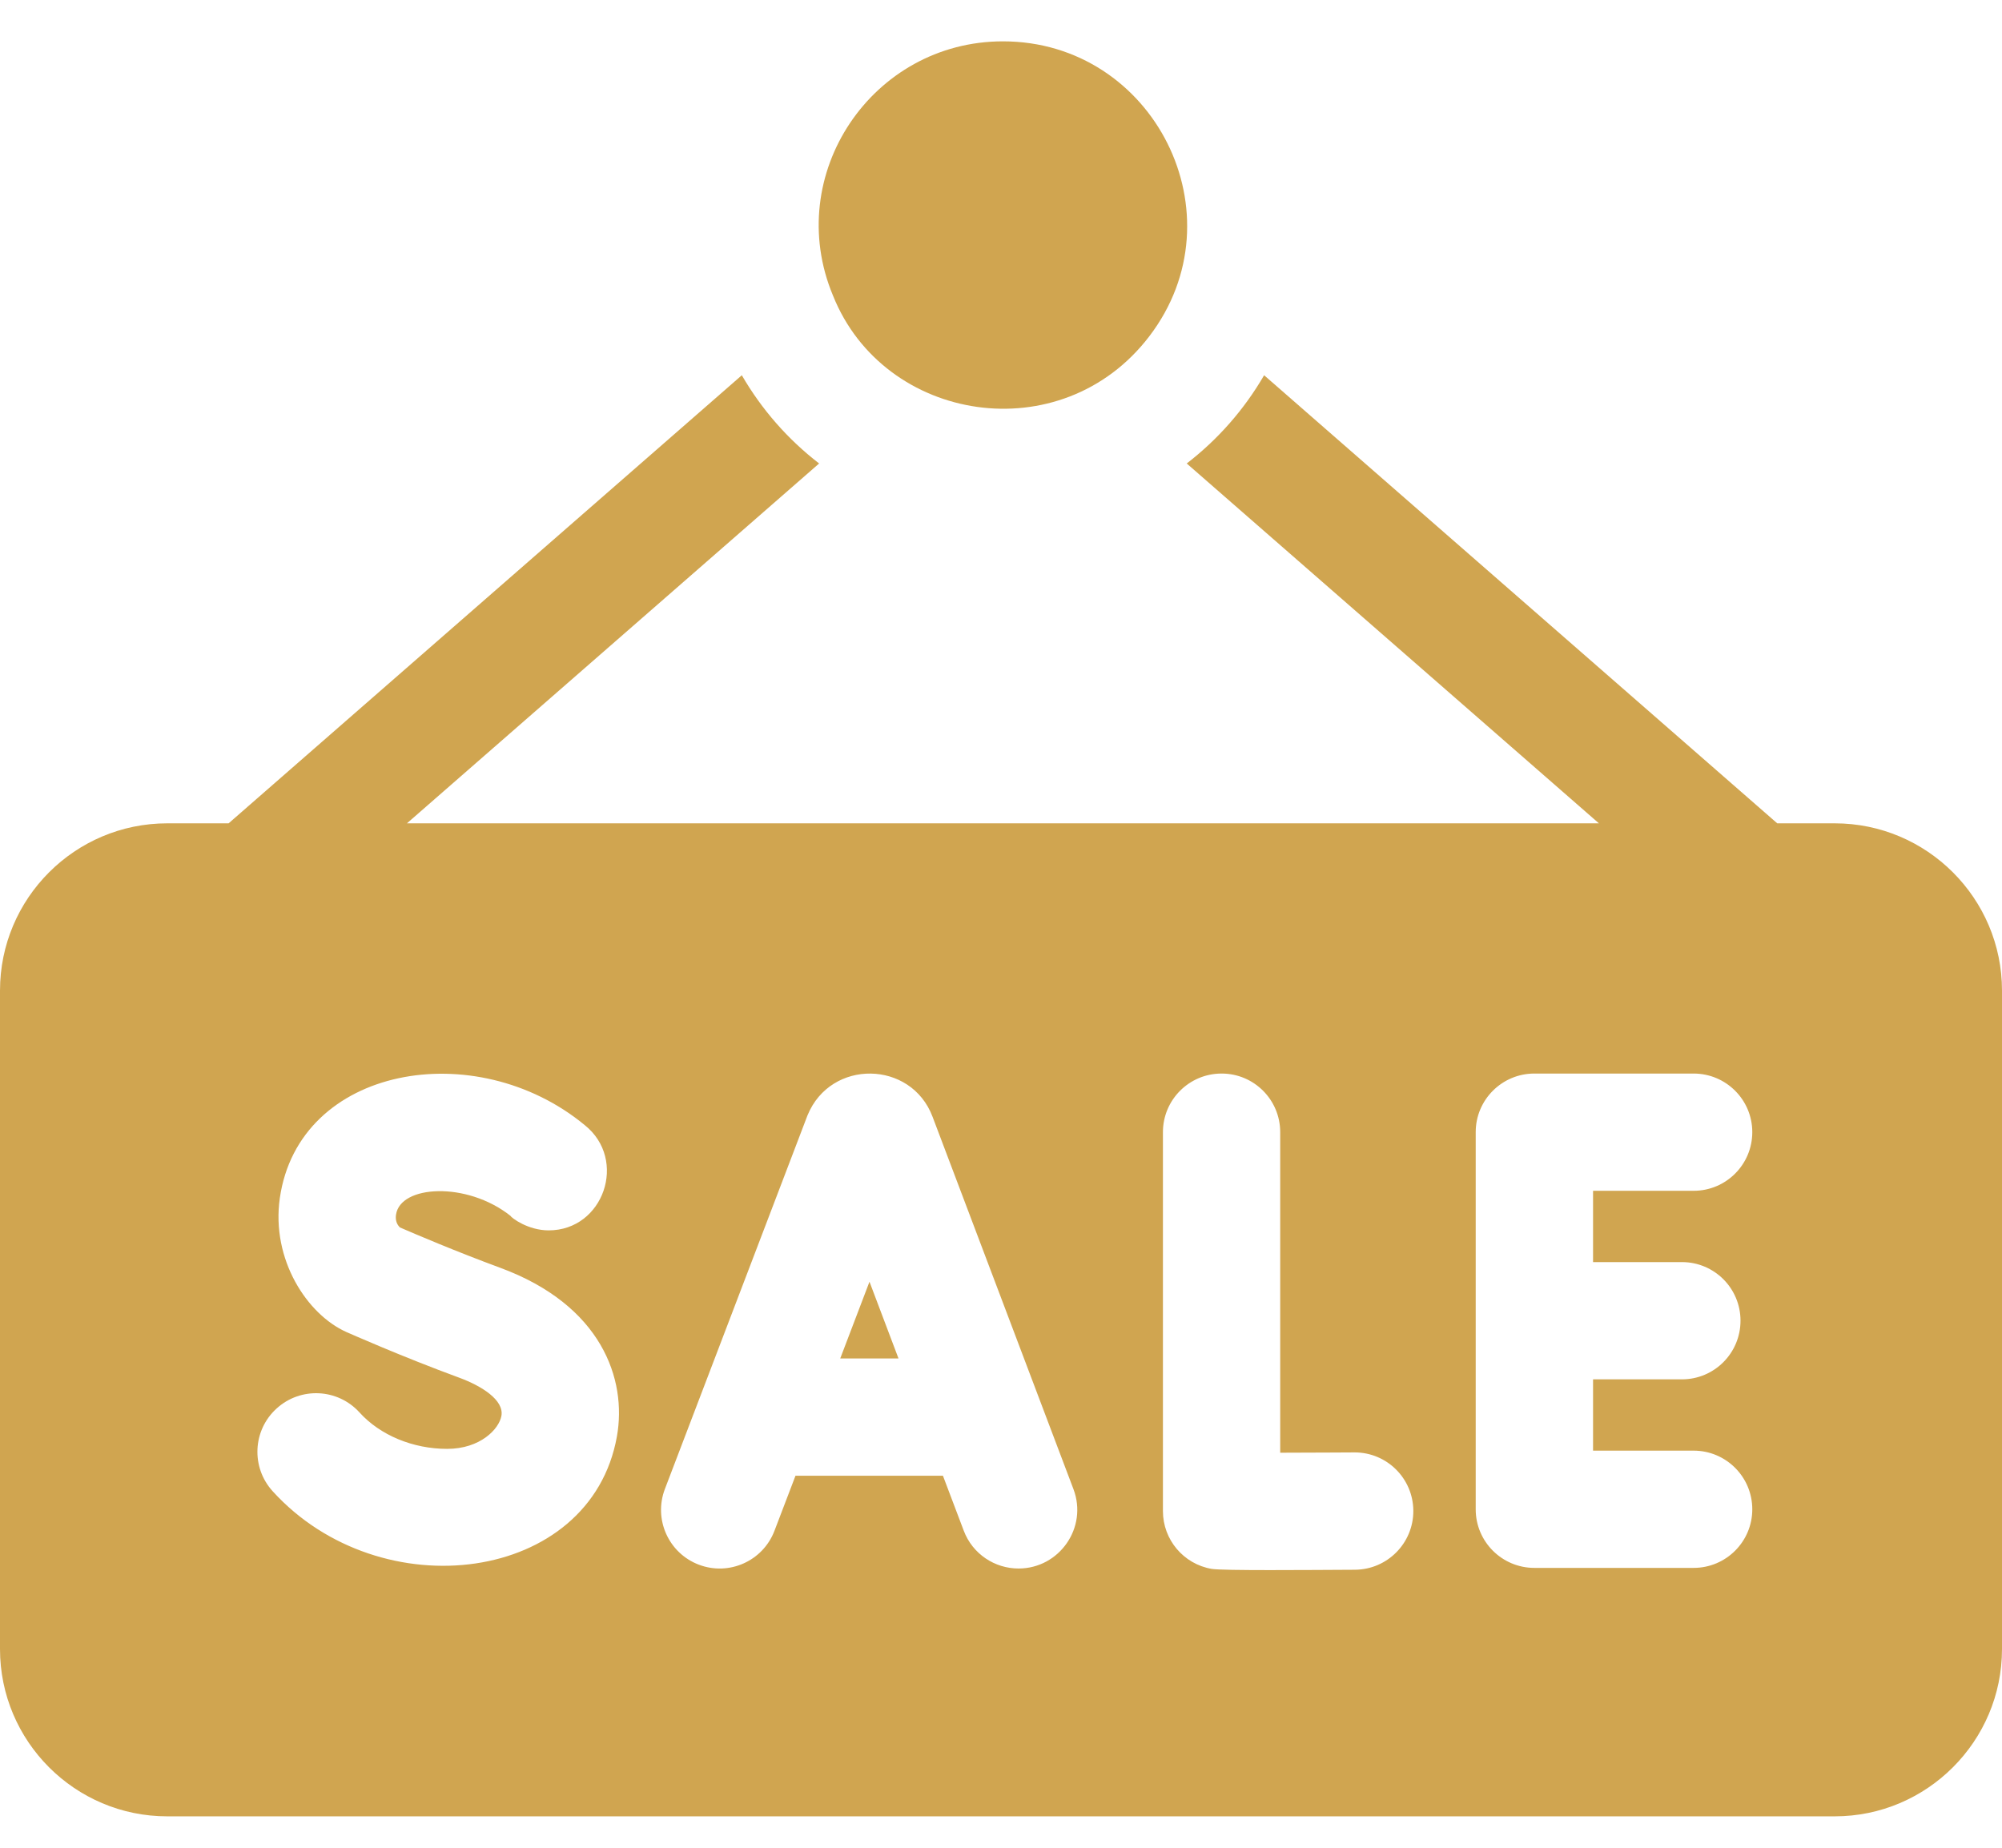 <svg width="26" height="24" viewBox="0 0 26 24" fill="none" xmlns="http://www.w3.org/2000/svg">
<path d="M10.912 17.645H11.669L11.292 16.648L10.912 17.645Z" fill="#D0A550"/>
<path d="M23.827 10.694H23.081L16.417 4.874C16.159 5.319 15.817 5.708 15.412 6.02L20.765 10.694H5.285L10.638 6.02C10.233 5.708 9.891 5.318 9.634 4.874L2.969 10.694H2.172C0.974 10.694 -0 11.668 -0 12.867V21.419C-0 22.617 0.974 23.592 2.172 23.592H23.827C25.025 23.592 26 22.617 26 21.419V12.867C26 11.668 25.025 10.694 23.827 10.694ZM8.012 18.657C7.672 20.566 4.942 20.912 3.541 19.369C3.258 19.058 3.281 18.576 3.593 18.294C3.904 18.011 4.386 18.034 4.669 18.346C4.937 18.642 5.363 18.819 5.807 18.819C6.236 18.819 6.481 18.563 6.512 18.39C6.548 18.186 6.255 18.002 5.968 17.896C5.206 17.616 4.529 17.314 4.5 17.302C3.99 17.075 3.52 16.361 3.634 15.562C3.881 13.842 6.179 13.446 7.593 14.613C8.157 15.063 7.839 15.981 7.126 15.981C6.855 15.981 6.641 15.817 6.628 15.791C6.06 15.342 5.197 15.393 5.143 15.778C5.136 15.826 5.14 15.891 5.194 15.943C5.385 16.026 5.921 16.255 6.494 16.466C7.814 16.952 8.144 17.916 8.012 18.657ZM13.228 20.373C12.92 20.373 12.631 20.186 12.516 19.881L12.246 19.168H10.331L10.058 19.883C9.908 20.276 9.468 20.473 9.075 20.323C8.682 20.173 8.485 19.733 8.635 19.34C10.57 14.271 10.483 14.497 10.488 14.485C10.789 13.752 11.834 13.77 12.111 14.505L13.941 19.342C14.13 19.842 13.757 20.373 13.228 20.373ZM17.597 20.389C16.985 20.392 15.883 20.402 15.736 20.378C15.37 20.315 15.103 19.998 15.103 19.627V14.705C15.103 14.285 15.444 13.944 15.865 13.944C16.286 13.944 16.626 14.285 16.626 14.705V18.869C17.182 18.868 17.524 18.865 17.593 18.865C18.012 18.865 18.352 19.203 18.355 19.622C18.357 20.043 18.018 20.386 17.597 20.389ZM21.843 16.393C22.264 16.393 22.604 16.733 22.604 17.154C22.604 17.575 22.264 17.916 21.843 17.916H20.689V18.842H21.995C22.416 18.842 22.757 19.183 22.757 19.604C22.757 20.024 22.416 20.365 21.995 20.365H19.927C19.506 20.365 19.165 20.024 19.165 19.604V14.705C19.165 14.285 19.506 13.944 19.927 13.944H21.995C22.416 13.944 22.757 14.285 22.757 14.705C22.757 15.126 22.416 15.467 21.995 15.467H20.689V16.393H21.843Z" fill="#D0A550"/>
<path d="M10.818 3.839C11.48 5.496 13.785 5.863 14.926 4.368C16.127 2.796 14.988 0.537 13.025 0.537C11.326 0.537 10.162 2.27 10.818 3.839Z" fill="#D0A550"/>
</svg>
